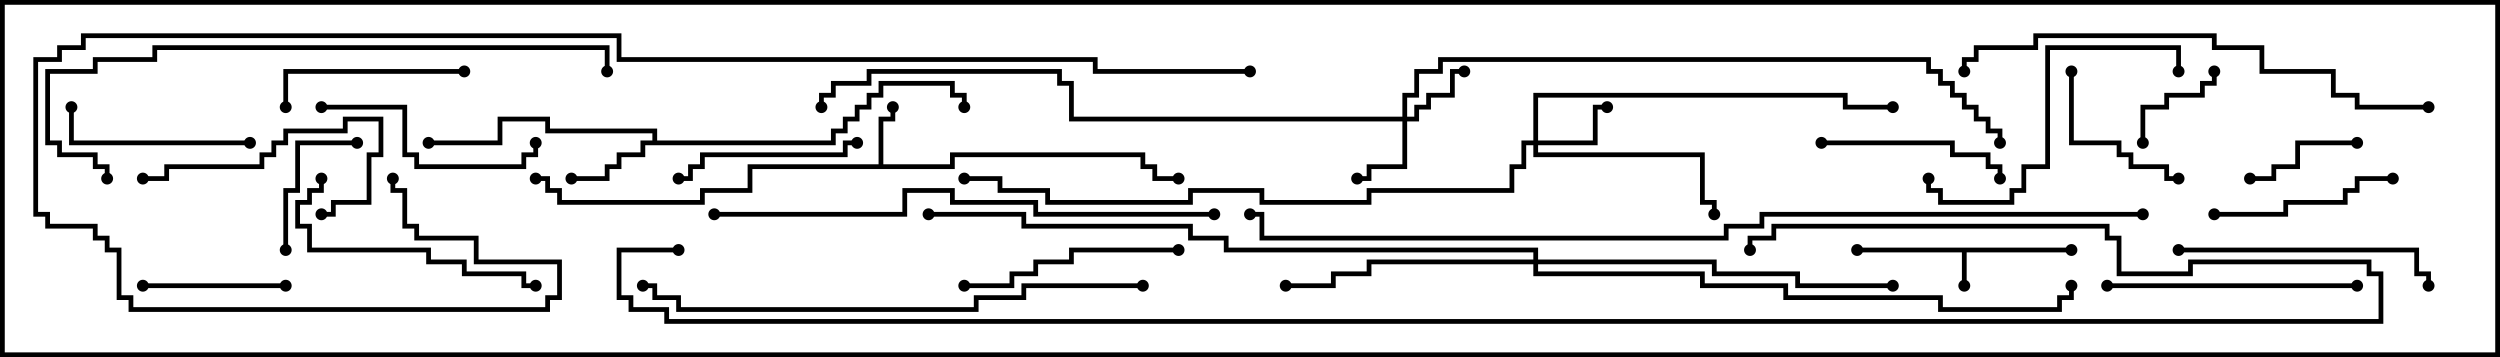 <svg version="1.1" width="105" height="15" xmlns="http://www.w3.org/2000/svg"><path d="M87,10.4L87,10.6L82.6,10.6L82.6,12L82.4,12L82.4,10.6L78,10.6L78,10.4z" stroke="none"/><path d="M36.9,6.9L36.9,4.9L37.4,4.9L37.4,4.5L37.6,4.5L37.6,5.1L37.1,5.1L37.1,6.9L39.9,6.9L39.9,6.4L48.1,6.4L48.1,6.9L48.6,6.9L48.6,7.4L49.5,7.4L49.5,7.6L48.4,7.6L48.4,7.1L47.9,7.1L47.9,6.6L40.1,6.6L40.1,7.1L31.6,7.1L31.6,8.1L29.6,8.1L29.6,8.6L23.4,8.6L23.4,8.1L22.9,8.1L22.9,7.6L22.5,7.6L22.5,7.4L23.1,7.4L23.1,7.9L23.6,7.9L23.6,8.4L29.4,8.4L29.4,7.9L31.4,7.9L31.4,6.9z" stroke="none"/><path d="M27.4,5.9L27.4,5.6L22.9,5.6L22.9,5.1L21.1,5.1L21.1,6.1L18,6.1L18,5.9L20.9,5.9L20.9,4.9L23.1,4.9L23.1,5.4L27.6,5.4L27.6,5.9L34.9,5.9L34.9,5.4L35.4,5.4L35.4,4.9L35.9,4.9L35.9,4.4L36.4,4.4L36.4,3.9L36.9,3.9L36.9,3.4L40.1,3.4L40.1,3.9L40.6,3.9L40.6,4.5L40.4,4.5L40.4,4.1L39.9,4.1L39.9,3.6L37.1,3.6L37.1,4.1L36.6,4.1L36.6,4.6L36.1,4.6L36.1,5.1L35.6,5.1L35.6,5.6L35.1,5.6L35.1,6.1L27.1,6.1L27.1,6.6L26.1,6.6L26.1,7.1L25.6,7.1L25.6,7.6L24,7.6L24,7.4L25.4,7.4L25.4,6.9L25.9,6.9L25.9,6.4L26.9,6.4L26.9,5.9z" stroke="none"/><path d="M58.9,4.9L58.9,3.9L59.4,3.9L59.4,2.9L60.4,2.9L60.4,2.4L81.1,2.4L81.1,2.9L81.6,2.9L81.6,3.4L82.1,3.4L82.1,3.9L82.6,3.9L82.6,4.4L83.1,4.4L83.1,4.9L83.6,4.9L83.6,5.4L84.1,5.4L84.1,6L83.9,6L83.9,5.6L83.4,5.6L83.4,5.1L82.9,5.1L82.9,4.6L82.4,4.6L82.4,4.1L81.9,4.1L81.9,3.6L81.4,3.6L81.4,3.1L80.9,3.1L80.9,2.6L60.6,2.6L60.6,3.1L59.6,3.1L59.6,4.1L59.1,4.1L59.1,4.9L59.4,4.9L59.4,4.4L59.9,4.4L59.9,3.9L60.9,3.9L60.9,2.9L61.5,2.9L61.5,3.1L61.1,3.1L61.1,4.1L60.1,4.1L60.1,4.6L59.6,4.6L59.6,5.1L59.1,5.1L59.1,7.1L57.6,7.1L57.6,7.6L57,7.6L57,7.4L57.4,7.4L57.4,6.9L58.9,6.9L58.9,5.1L44.9,5.1L44.9,3.6L44.4,3.6L44.4,3.1L36.6,3.1L36.6,3.6L35.1,3.6L35.1,4.1L34.6,4.1L34.6,4.5L34.4,4.5L34.4,3.9L34.9,3.9L34.9,3.4L36.4,3.4L36.4,2.9L44.6,2.9L44.6,3.4L45.1,3.4L45.1,4.9z" stroke="none"/><path d="M64.4,5.9L64.4,3.9L77.6,3.9L77.6,4.4L79.5,4.4L79.5,4.6L77.4,4.6L77.4,4.1L64.6,4.1L64.6,5.9L66.9,5.9L66.9,4.4L67.5,4.4L67.5,4.6L67.1,4.6L67.1,6.1L64.6,6.1L64.6,6.4L71.6,6.4L71.6,8.4L72.1,8.4L72.1,9L71.9,9L71.9,8.6L71.4,8.6L71.4,6.6L64.4,6.6L64.4,6.1L64.1,6.1L64.1,7.1L63.6,7.1L63.6,8.1L57.6,8.1L57.6,8.6L52.9,8.6L52.9,8.1L50.1,8.1L50.1,8.6L43.9,8.6L43.9,8.1L41.9,8.1L41.9,7.6L40.5,7.6L40.5,7.4L42.1,7.4L42.1,7.9L44.1,7.9L44.1,8.4L49.9,8.4L49.9,7.9L53.1,7.9L53.1,8.4L57.4,8.4L57.4,7.9L63.4,7.9L63.4,6.9L63.9,6.9L63.9,5.9z" stroke="none"/><path d="M64.4,10.9L64.4,10.6L51.4,10.6L51.4,10.1L49.9,10.1L49.9,9.6L42.9,9.6L42.9,9.1L39,9.1L39,8.9L43.1,8.9L43.1,9.4L50.1,9.4L50.1,9.9L51.6,9.9L51.6,10.4L64.6,10.4L64.6,10.9L72.1,10.9L72.1,11.4L75.6,11.4L75.6,11.9L79.5,11.9L79.5,12.1L75.4,12.1L75.4,11.6L71.9,11.6L71.9,11.1L64.6,11.1L64.6,11.4L71.6,11.4L71.6,11.9L75.1,11.9L75.1,12.4L81.6,12.4L81.6,12.9L86.4,12.9L86.4,12.4L86.9,12.4L86.9,12L87.1,12L87.1,12.6L86.6,12.6L86.6,13.1L81.4,13.1L81.4,12.6L74.9,12.6L74.9,12.1L71.4,12.1L71.4,11.6L64.4,11.6L64.4,11.1L57.6,11.1L57.6,11.6L56.1,11.6L56.1,12.1L54,12.1L54,11.9L55.9,11.9L55.9,11.4L57.4,11.4L57.4,10.9z" stroke="none"/><path d="M92.9,3L93.1,3L93.1,3.6L92.6,3.6L92.6,4.1L91.1,4.1L91.1,4.6L90.1,4.6L90.1,6L89.9,6L89.9,4.4L90.9,4.4L90.9,3.9L92.4,3.9L92.4,3.4L92.9,3.4z" stroke="none"/><path d="M99,5.9L99,6.1L96.6,6.1L96.6,7.1L95.6,7.1L95.6,7.6L94.5,7.6L94.5,7.4L95.4,7.4L95.4,6.9L96.4,6.9L96.4,5.9z" stroke="none"/><path d="M12.1,10.5L11.9,10.5L11.9,7.9L12.4,7.9L12.4,5.9L15,5.9L15,6.1L12.6,6.1L12.6,8.1L12.1,8.1z" stroke="none"/><path d="M12,11.9L12,12.1L6,12.1L6,11.9z" stroke="none"/><path d="M86.9,3L87.1,3L87.1,5.9L89.1,5.9L89.1,6.4L89.6,6.4L89.6,6.9L91.1,6.9L91.1,7.4L91.5,7.4L91.5,7.6L90.9,7.6L90.9,7.1L89.4,7.1L89.4,6.6L88.9,6.6L88.9,6.1L86.9,6.1z" stroke="none"/><path d="M93,9.1L93,8.9L95.9,8.9L95.9,8.4L98.4,8.4L98.4,7.9L98.9,7.9L98.9,7.4L100.5,7.4L100.5,7.6L99.1,7.6L99.1,8.1L98.6,8.1L98.6,8.6L96.1,8.6L96.1,9.1z" stroke="none"/><path d="M76.5,6.1L76.5,5.9L82.1,5.9L82.1,6.4L83.6,6.4L83.6,6.9L84.1,6.9L84.1,7.5L83.9,7.5L83.9,7.1L83.4,7.1L83.4,6.6L81.9,6.6L81.9,6.1z" stroke="none"/><path d="M19.5,2.9L19.5,3.1L12.1,3.1L12.1,4.5L11.9,4.5L11.9,2.9z" stroke="none"/><path d="M10.5,5.9L10.5,6.1L2.9,6.1L2.9,4.5L3.1,4.5L3.1,5.9z" stroke="none"/><path d="M13.5,9.1L13.5,8.9L13.9,8.9L13.9,8.4L15.4,8.4L15.4,6.4L15.9,6.4L15.9,5.1L14.6,5.1L14.6,5.6L12.1,5.6L12.1,6.1L11.6,6.1L11.6,6.6L11.1,6.6L11.1,7.1L7.1,7.1L7.1,7.6L6,7.6L6,7.4L6.9,7.4L6.9,6.9L10.9,6.9L10.9,6.4L11.4,6.4L11.4,5.9L11.9,5.9L11.9,5.4L14.4,5.4L14.4,4.9L16.1,4.9L16.1,6.6L15.6,6.6L15.6,8.6L14.1,8.6L14.1,9.1z" stroke="none"/><path d="M36,5.9L36,6.1L35.6,6.1L35.6,6.6L29.6,6.6L29.6,7.1L29.1,7.1L29.1,7.6L28.5,7.6L28.5,7.4L28.9,7.4L28.9,6.9L29.4,6.9L29.4,6.4L35.4,6.4L35.4,5.9z" stroke="none"/><path d="M40.5,12.1L40.5,11.9L42.4,11.9L42.4,11.4L43.4,11.4L43.4,10.9L44.9,10.9L44.9,10.4L49.5,10.4L49.5,10.6L45.1,10.6L45.1,11.1L43.6,11.1L43.6,11.6L42.6,11.6L42.6,12.1z" stroke="none"/><path d="M13.5,4.6L13.5,4.4L17.1,4.4L17.1,6.4L17.6,6.4L17.6,6.9L21.9,6.9L21.9,6.4L22.4,6.4L22.4,6L22.6,6L22.6,6.6L22.1,6.6L22.1,7.1L17.4,7.1L17.4,6.6L16.9,6.6L16.9,4.6z" stroke="none"/><path d="M22.5,11.9L22.5,12.1L21.9,12.1L21.9,11.6L19.4,11.6L19.4,11.1L17.9,11.1L17.9,10.6L12.9,10.6L12.9,9.6L12.4,9.6L12.4,8.4L12.9,8.4L12.9,7.9L13.4,7.9L13.4,7.5L13.6,7.5L13.6,8.1L13.1,8.1L13.1,8.6L12.6,8.6L12.6,9.4L13.1,9.4L13.1,10.4L18.1,10.4L18.1,10.9L19.6,10.9L19.6,11.4L22.1,11.4L22.1,11.9z" stroke="none"/><path d="M88.5,12.1L88.5,11.9L99,11.9L99,12.1z" stroke="none"/><path d="M91.5,10.6L91.5,10.4L101.6,10.4L101.6,11.4L102.1,11.4L102.1,12L101.9,12L101.9,11.6L101.4,11.6L101.4,10.6z" stroke="none"/><path d="M91.6,3L91.4,3L91.4,2.1L86.1,2.1L86.1,7.1L85.1,7.1L85.1,8.1L84.6,8.1L84.6,8.6L81.4,8.6L81.4,8.1L80.9,8.1L80.9,7.5L81.1,7.5L81.1,7.9L81.6,7.9L81.6,8.4L84.4,8.4L84.4,7.9L84.9,7.9L84.9,6.9L85.9,6.9L85.9,1.9L91.6,1.9z" stroke="none"/><path d="M102,4.4L102,4.6L98.9,4.6L98.9,4.1L97.9,4.1L97.9,3.1L94.9,3.1L94.9,2.1L92.9,2.1L92.9,1.6L85.6,1.6L85.6,2.1L83.1,2.1L83.1,2.6L82.6,2.6L82.6,3L82.4,3L82.4,2.4L82.9,2.4L82.9,1.9L85.4,1.9L85.4,1.4L93.1,1.4L93.1,1.9L95.1,1.9L95.1,2.9L98.1,2.9L98.1,3.9L99.1,3.9L99.1,4.4z" stroke="none"/><path d="M48,11.9L48,12.1L43.1,12.1L43.1,12.6L41.1,12.6L41.1,13.1L28.4,13.1L28.4,12.6L27.4,12.6L27.4,12.1L27,12.1L27,11.9L27.6,11.9L27.6,12.4L28.6,12.4L28.6,12.9L40.9,12.9L40.9,12.4L42.9,12.4L42.9,11.9z" stroke="none"/><path d="M30,9.1L30,8.9L37.9,8.9L37.9,7.9L40.1,7.9L40.1,8.4L43.6,8.4L43.6,8.9L51,8.9L51,9.1L43.4,9.1L43.4,8.6L39.9,8.6L39.9,8.1L38.1,8.1L38.1,9.1z" stroke="none"/><path d="M25.6,3L25.4,3L25.4,2.1L6.6,2.1L6.6,2.6L4.1,2.6L4.1,3.1L2.1,3.1L2.1,5.9L2.6,5.9L2.6,6.4L4.1,6.4L4.1,6.9L4.6,6.9L4.6,7.5L4.4,7.5L4.4,7.1L3.9,7.1L3.9,6.6L2.4,6.6L2.4,6.1L1.9,6.1L1.9,2.9L3.9,2.9L3.9,2.4L6.4,2.4L6.4,1.9L25.6,1.9z" stroke="none"/><path d="M52.5,2.9L52.5,3.1L45.9,3.1L45.9,2.6L25.9,2.6L25.9,1.6L3.6,1.6L3.6,2.1L2.6,2.1L2.6,2.6L1.6,2.6L1.6,8.9L2.1,8.9L2.1,9.4L4.1,9.4L4.1,9.9L4.6,9.9L4.6,10.4L5.1,10.4L5.1,12.4L5.6,12.4L5.6,12.9L22.9,12.9L22.9,12.4L23.4,12.4L23.4,11.1L19.9,11.1L19.9,10.1L17.4,10.1L17.4,9.6L16.9,9.6L16.9,8.1L16.4,8.1L16.4,7.5L16.6,7.5L16.6,7.9L17.1,7.9L17.1,9.4L17.6,9.4L17.6,9.9L20.1,9.9L20.1,10.9L23.6,10.9L23.6,12.6L23.1,12.6L23.1,13.1L5.4,13.1L5.4,12.6L4.9,12.6L4.9,10.6L4.4,10.6L4.4,10.1L3.9,10.1L3.9,9.6L1.9,9.6L1.9,9.1L1.4,9.1L1.4,2.4L2.4,2.4L2.4,1.9L3.4,1.9L3.4,1.4L26.1,1.4L26.1,2.4L46.1,2.4L46.1,2.9z" stroke="none"/><path d="M90,8.9L90,9.1L74.1,9.1L74.1,9.6L72.6,9.6L72.6,10.1L52.9,10.1L52.9,9.1L52.5,9.1L52.5,8.9L53.1,8.9L53.1,9.9L72.4,9.9L72.4,9.4L73.9,9.4L73.9,8.9z" stroke="none"/><path d="M28.5,10.4L28.5,10.6L26.1,10.6L26.1,12.4L26.6,12.4L26.6,12.9L28.1,12.9L28.1,13.4L99.9,13.4L99.9,11.6L99.4,11.6L99.4,11.1L92.1,11.1L92.1,11.6L88.9,11.6L88.9,10.1L88.4,10.1L88.4,9.6L74.6,9.6L74.6,10.1L73.6,10.1L73.6,10.5L73.4,10.5L73.4,9.9L74.4,9.9L74.4,9.4L88.6,9.4L88.6,9.9L89.1,9.9L89.1,11.4L91.9,11.4L91.9,10.9L99.6,10.9L99.6,11.4L100.1,11.4L100.1,13.6L27.9,13.6L27.9,13.1L26.4,13.1L26.4,12.6L25.9,12.6L25.9,10.4z" stroke="none"/><circle cx="82.5" cy="12" r="0.25" stroke-width="0" fill="#000" /><circle cx="87" cy="10.5" r="0.25" stroke-width="0" fill="#000" /><circle cx="78" cy="10.5" r="0.25" stroke-width="0" fill="#000" /><circle cx="37.5" cy="4.5" r="0.25" stroke-width="0" fill="#000" /><circle cx="49.5" cy="7.5" r="0.25" stroke-width="0" fill="#000" /><circle cx="22.5" cy="7.5" r="0.25" stroke-width="0" fill="#000" /><circle cx="24" cy="7.5" r="0.25" stroke-width="0" fill="#000" /><circle cx="18" cy="6" r="0.25" stroke-width="0" fill="#000" /><circle cx="40.5" cy="4.5" r="0.25" stroke-width="0" fill="#000" /><circle cx="61.5" cy="3" r="0.25" stroke-width="0" fill="#000" /><circle cx="57" cy="7.5" r="0.25" stroke-width="0" fill="#000" /><circle cx="34.5" cy="4.5" r="0.25" stroke-width="0" fill="#000" /><circle cx="84" cy="6" r="0.25" stroke-width="0" fill="#000" /><circle cx="67.5" cy="4.5" r="0.25" stroke-width="0" fill="#000" /><circle cx="72" cy="9" r="0.25" stroke-width="0" fill="#000" /><circle cx="79.5" cy="4.5" r="0.25" stroke-width="0" fill="#000" /><circle cx="40.5" cy="7.5" r="0.25" stroke-width="0" fill="#000" /><circle cx="54" cy="12" r="0.25" stroke-width="0" fill="#000" /><circle cx="79.5" cy="12" r="0.25" stroke-width="0" fill="#000" /><circle cx="87" cy="12" r="0.25" stroke-width="0" fill="#000" /><circle cx="39" cy="9" r="0.25" stroke-width="0" fill="#000" /><circle cx="93" cy="3" r="0.25" stroke-width="0" fill="#000" /><circle cx="90" cy="6" r="0.25" stroke-width="0" fill="#000" /><circle cx="99" cy="6" r="0.25" stroke-width="0" fill="#000" /><circle cx="94.5" cy="7.5" r="0.25" stroke-width="0" fill="#000" /><circle cx="12" cy="10.5" r="0.25" stroke-width="0" fill="#000" /><circle cx="15" cy="6" r="0.25" stroke-width="0" fill="#000" /><circle cx="12" cy="12" r="0.25" stroke-width="0" fill="#000" /><circle cx="6" cy="12" r="0.25" stroke-width="0" fill="#000" /><circle cx="87" cy="3" r="0.25" stroke-width="0" fill="#000" /><circle cx="91.5" cy="7.5" r="0.25" stroke-width="0" fill="#000" /><circle cx="93" cy="9" r="0.25" stroke-width="0" fill="#000" /><circle cx="100.5" cy="7.5" r="0.25" stroke-width="0" fill="#000" /><circle cx="76.5" cy="6" r="0.25" stroke-width="0" fill="#000" /><circle cx="84" cy="7.5" r="0.25" stroke-width="0" fill="#000" /><circle cx="19.5" cy="3" r="0.25" stroke-width="0" fill="#000" /><circle cx="12" cy="4.5" r="0.25" stroke-width="0" fill="#000" /><circle cx="10.5" cy="6" r="0.25" stroke-width="0" fill="#000" /><circle cx="3" cy="4.5" r="0.25" stroke-width="0" fill="#000" /><circle cx="13.5" cy="9" r="0.25" stroke-width="0" fill="#000" /><circle cx="6" cy="7.5" r="0.25" stroke-width="0" fill="#000" /><circle cx="36" cy="6" r="0.25" stroke-width="0" fill="#000" /><circle cx="28.5" cy="7.5" r="0.25" stroke-width="0" fill="#000" /><circle cx="40.5" cy="12" r="0.25" stroke-width="0" fill="#000" /><circle cx="49.5" cy="10.5" r="0.25" stroke-width="0" fill="#000" /><circle cx="13.5" cy="4.5" r="0.25" stroke-width="0" fill="#000" /><circle cx="22.5" cy="6" r="0.25" stroke-width="0" fill="#000" /><circle cx="22.5" cy="12" r="0.25" stroke-width="0" fill="#000" /><circle cx="13.5" cy="7.5" r="0.25" stroke-width="0" fill="#000" /><circle cx="88.5" cy="12" r="0.25" stroke-width="0" fill="#000" /><circle cx="99" cy="12" r="0.25" stroke-width="0" fill="#000" /><circle cx="91.5" cy="10.5" r="0.25" stroke-width="0" fill="#000" /><circle cx="102" cy="12" r="0.25" stroke-width="0" fill="#000" /><circle cx="91.5" cy="3" r="0.25" stroke-width="0" fill="#000" /><circle cx="81" cy="7.5" r="0.25" stroke-width="0" fill="#000" /><circle cx="102" cy="4.5" r="0.25" stroke-width="0" fill="#000" /><circle cx="82.5" cy="3" r="0.25" stroke-width="0" fill="#000" /><circle cx="48" cy="12" r="0.25" stroke-width="0" fill="#000" /><circle cx="27" cy="12" r="0.25" stroke-width="0" fill="#000" /><circle cx="30" cy="9" r="0.25" stroke-width="0" fill="#000" /><circle cx="51" cy="9" r="0.25" stroke-width="0" fill="#000" /><circle cx="25.5" cy="3" r="0.25" stroke-width="0" fill="#000" /><circle cx="4.5" cy="7.5" r="0.25" stroke-width="0" fill="#000" /><circle cx="52.5" cy="3" r="0.25" stroke-width="0" fill="#000" /><circle cx="16.5" cy="7.5" r="0.25" stroke-width="0" fill="#000" /><circle cx="90" cy="9" r="0.25" stroke-width="0" fill="#000" /><circle cx="52.5" cy="9" r="0.25" stroke-width="0" fill="#000" /><circle cx="28.5" cy="10.5" r="0.25" stroke-width="0" fill="#000" /><circle cx="73.5" cy="10.5" r="0.25" stroke-width="0" fill="#000" /><rect x="0" y="0" width="105" height="15" stroke-width="0.4" stroke="#000" fill="none" /></svg>